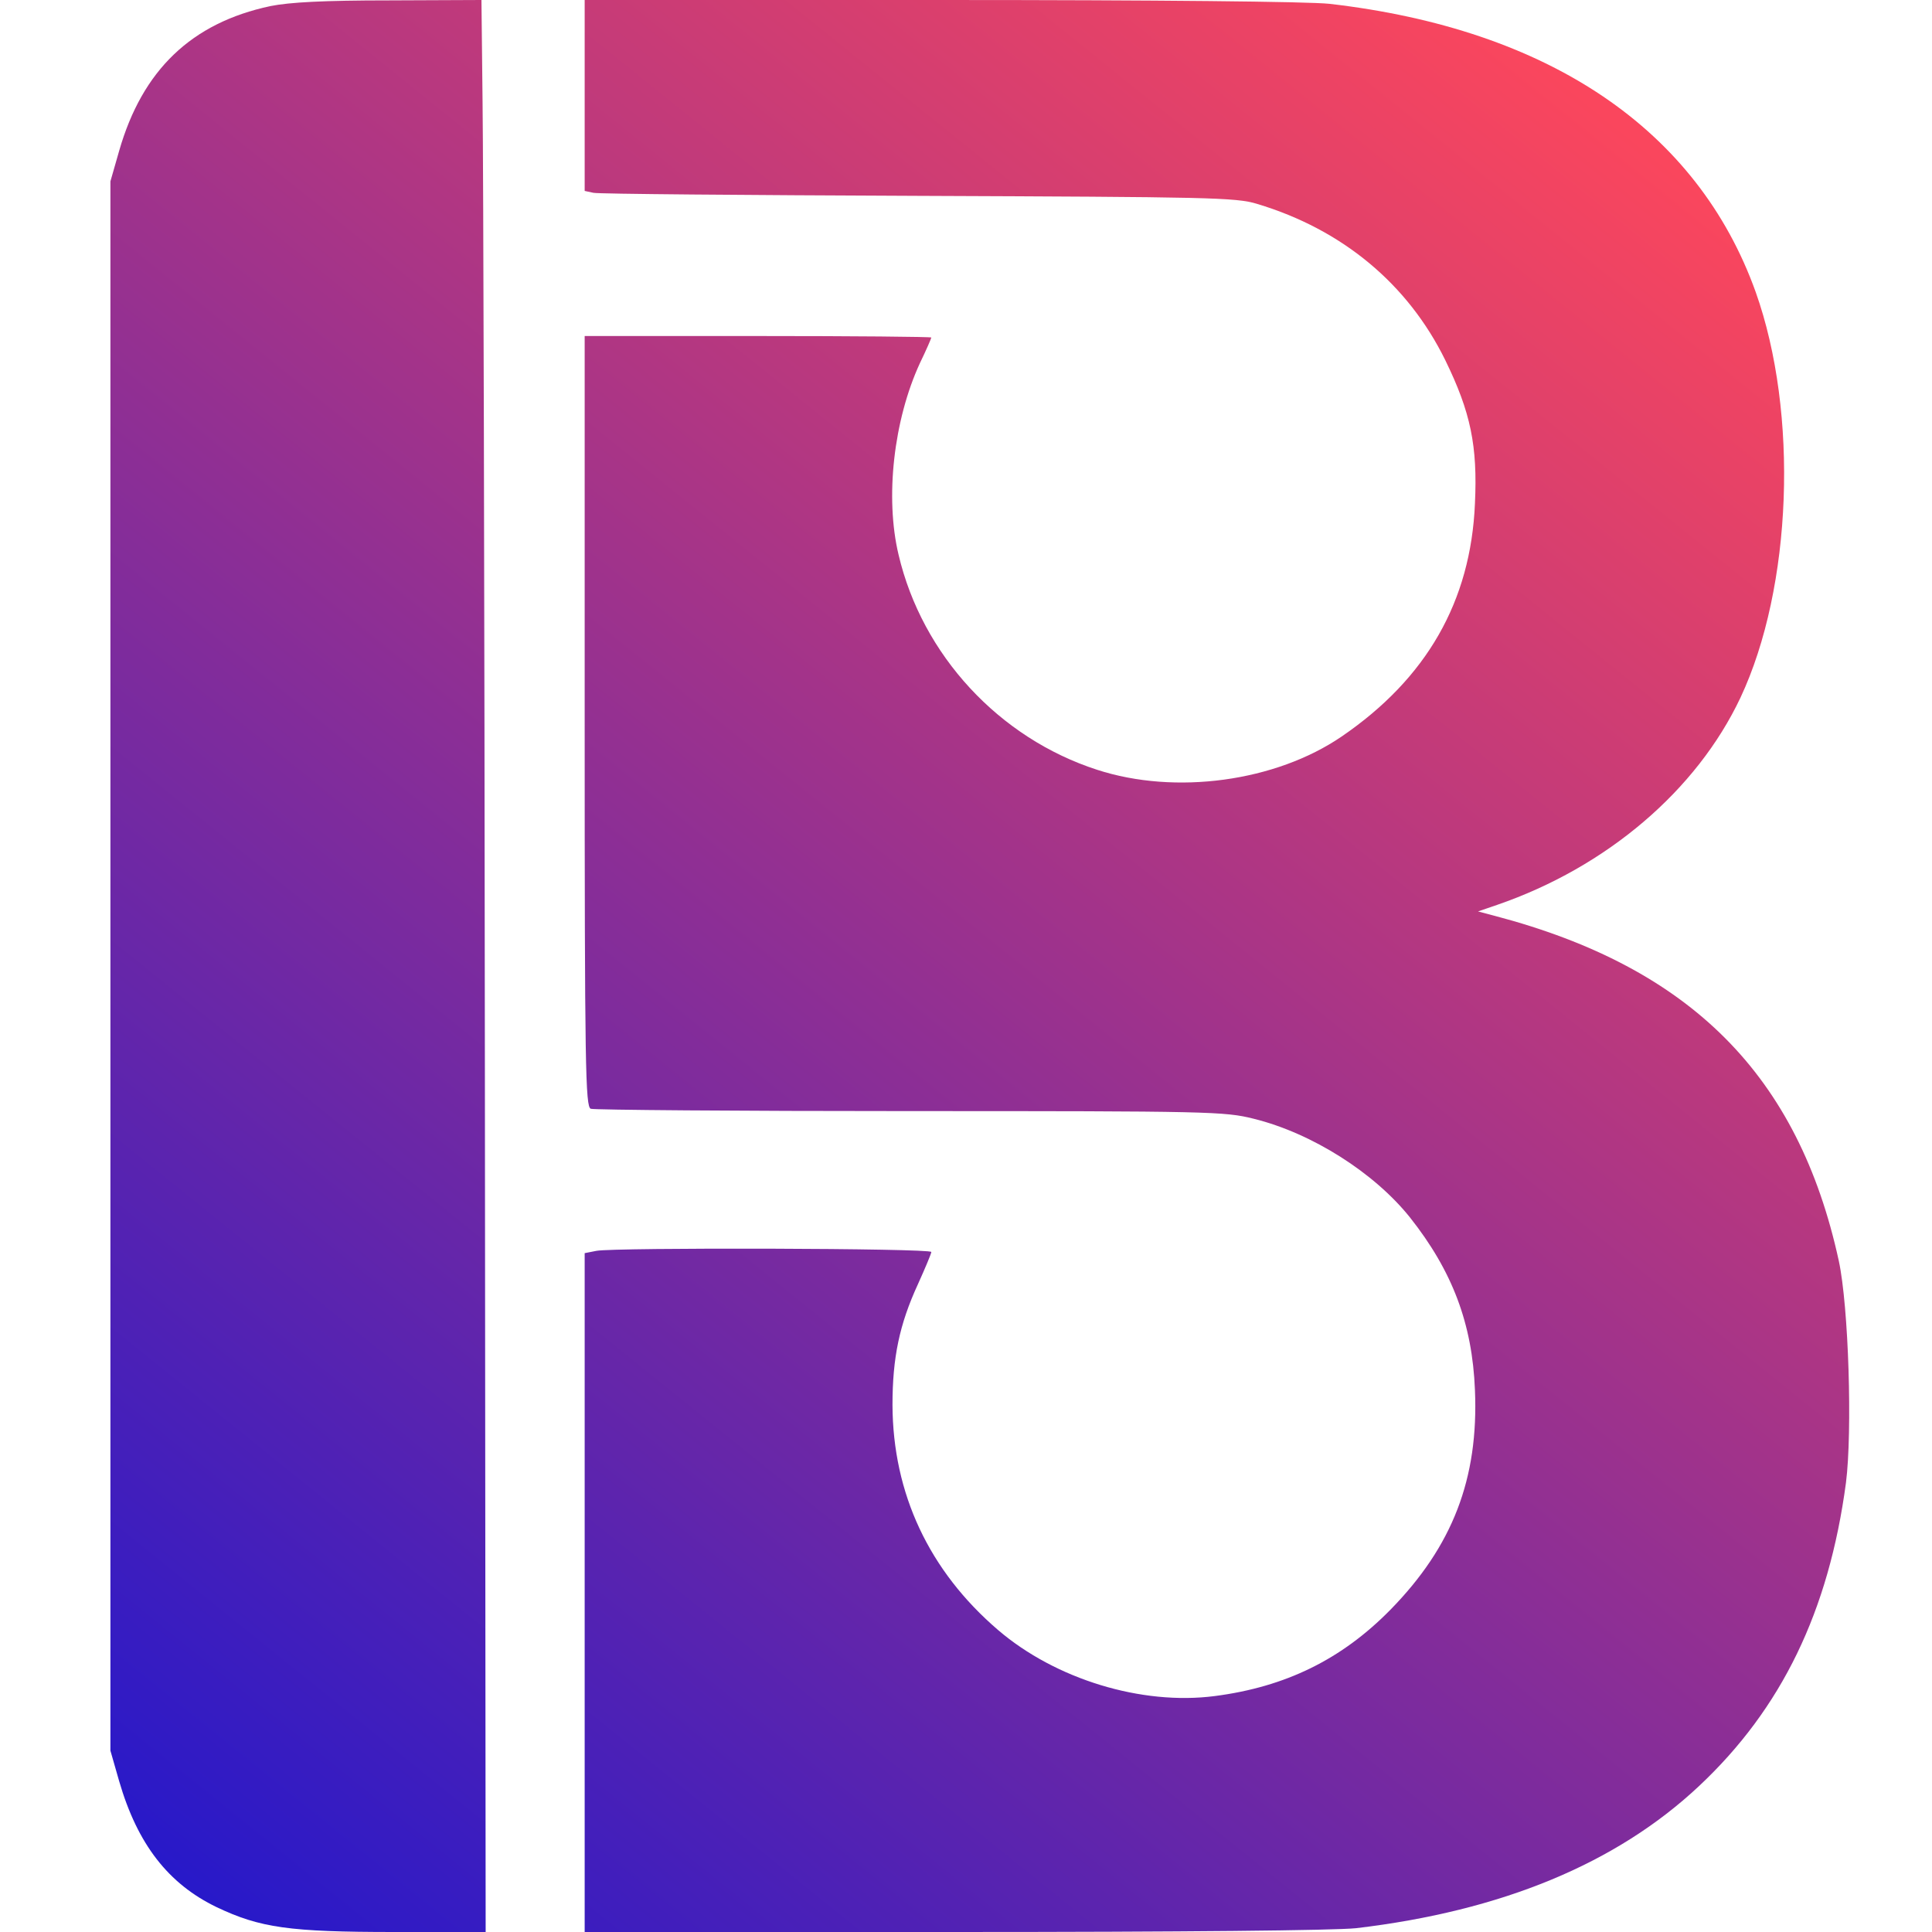 <svg width="40" height="40" viewBox="0 0 40 40" fill="none" xmlns="http://www.w3.org/2000/svg">
<g id="beatfolio-logo">
<g id="Group 1">
<g id="Vector">
<path d="M5.598 0.126C3.966 0.474 2.948 1.447 2.467 3.123L2.286 3.755V36.245L2.467 36.877C2.846 38.182 3.485 39.004 4.486 39.486C5.385 39.913 5.993 40 8.162 40H10.055L10.039 22.119C10.031 12.277 10.007 3.281 9.991 2.111L9.968 6.65727e-07L8.059 0.008C6.695 0.008 5.993 0.047 5.598 0.126Z" fill="url(#paint0_linear_59_23)"/>
<path d="M12.105 3.953L12.287 3.992C12.381 4.016 15.41 4.04 19.006 4.055C25.032 4.079 25.592 4.087 26.026 4.221C27.793 4.751 29.149 5.881 29.922 7.455C30.451 8.538 30.593 9.233 30.537 10.427C30.451 12.451 29.536 14.047 27.777 15.249C26.412 16.182 24.338 16.466 22.713 15.937C20.686 15.281 19.093 13.565 18.604 11.486C18.32 10.3 18.502 8.696 19.046 7.518C19.18 7.241 19.282 7.004 19.282 6.988C19.282 6.972 17.666 6.957 15.694 6.957H12.105V14.933C12.105 22.134 12.121 22.909 12.231 22.956C12.302 22.98 15.276 23.004 18.841 23.004C25.056 23.004 25.356 23.012 25.955 23.162C27.17 23.462 28.455 24.285 29.189 25.202C30.072 26.316 30.482 27.407 30.537 28.775C30.616 30.617 30.072 32.016 28.787 33.328C27.777 34.356 26.617 34.925 25.151 35.115C23.636 35.312 21.854 34.767 20.663 33.747C19.235 32.522 18.486 30.925 18.478 29.091C18.478 28.111 18.62 27.423 19.006 26.585C19.156 26.253 19.282 25.953 19.282 25.921C19.282 25.842 12.728 25.826 12.35 25.897L12.105 25.945V40H19.74C24.527 40 27.627 39.968 28.077 39.921C31.09 39.565 33.464 38.585 35.175 36.98C36.886 35.376 37.864 33.36 38.219 30.696C38.353 29.636 38.275 27.051 38.07 26.103C37.234 22.269 35.009 20.032 30.955 18.964L30.601 18.87L30.995 18.735C33.266 17.953 35.128 16.364 36.035 14.443C37.107 12.158 37.241 8.553 36.35 6.047C35.144 2.68 32.068 0.601 27.524 0.079C27.091 0.032 23.975 0 19.464 0H12.105V3.953Z" fill="url(#paint1_linear_59_23)"/>
</g>
</g>
</g>
<defs>
<linearGradient id="paint0_linear_59_23" x1="3.748" y1="40" x2="33.763" y2="2.757" gradientUnits="userSpaceOnUse">
<stop stop-color="#2418CB"/>
<stop offset="1" stop-color="#FA465D"/>
</linearGradient>
<linearGradient id="paint1_linear_59_23" x1="3.748" y1="40" x2="33.763" y2="2.757" gradientUnits="userSpaceOnUse">
<stop stop-color="#2418CB"/>
<stop offset="1" stop-color="#FA465D"/>
</linearGradient>
</defs>
</svg>
